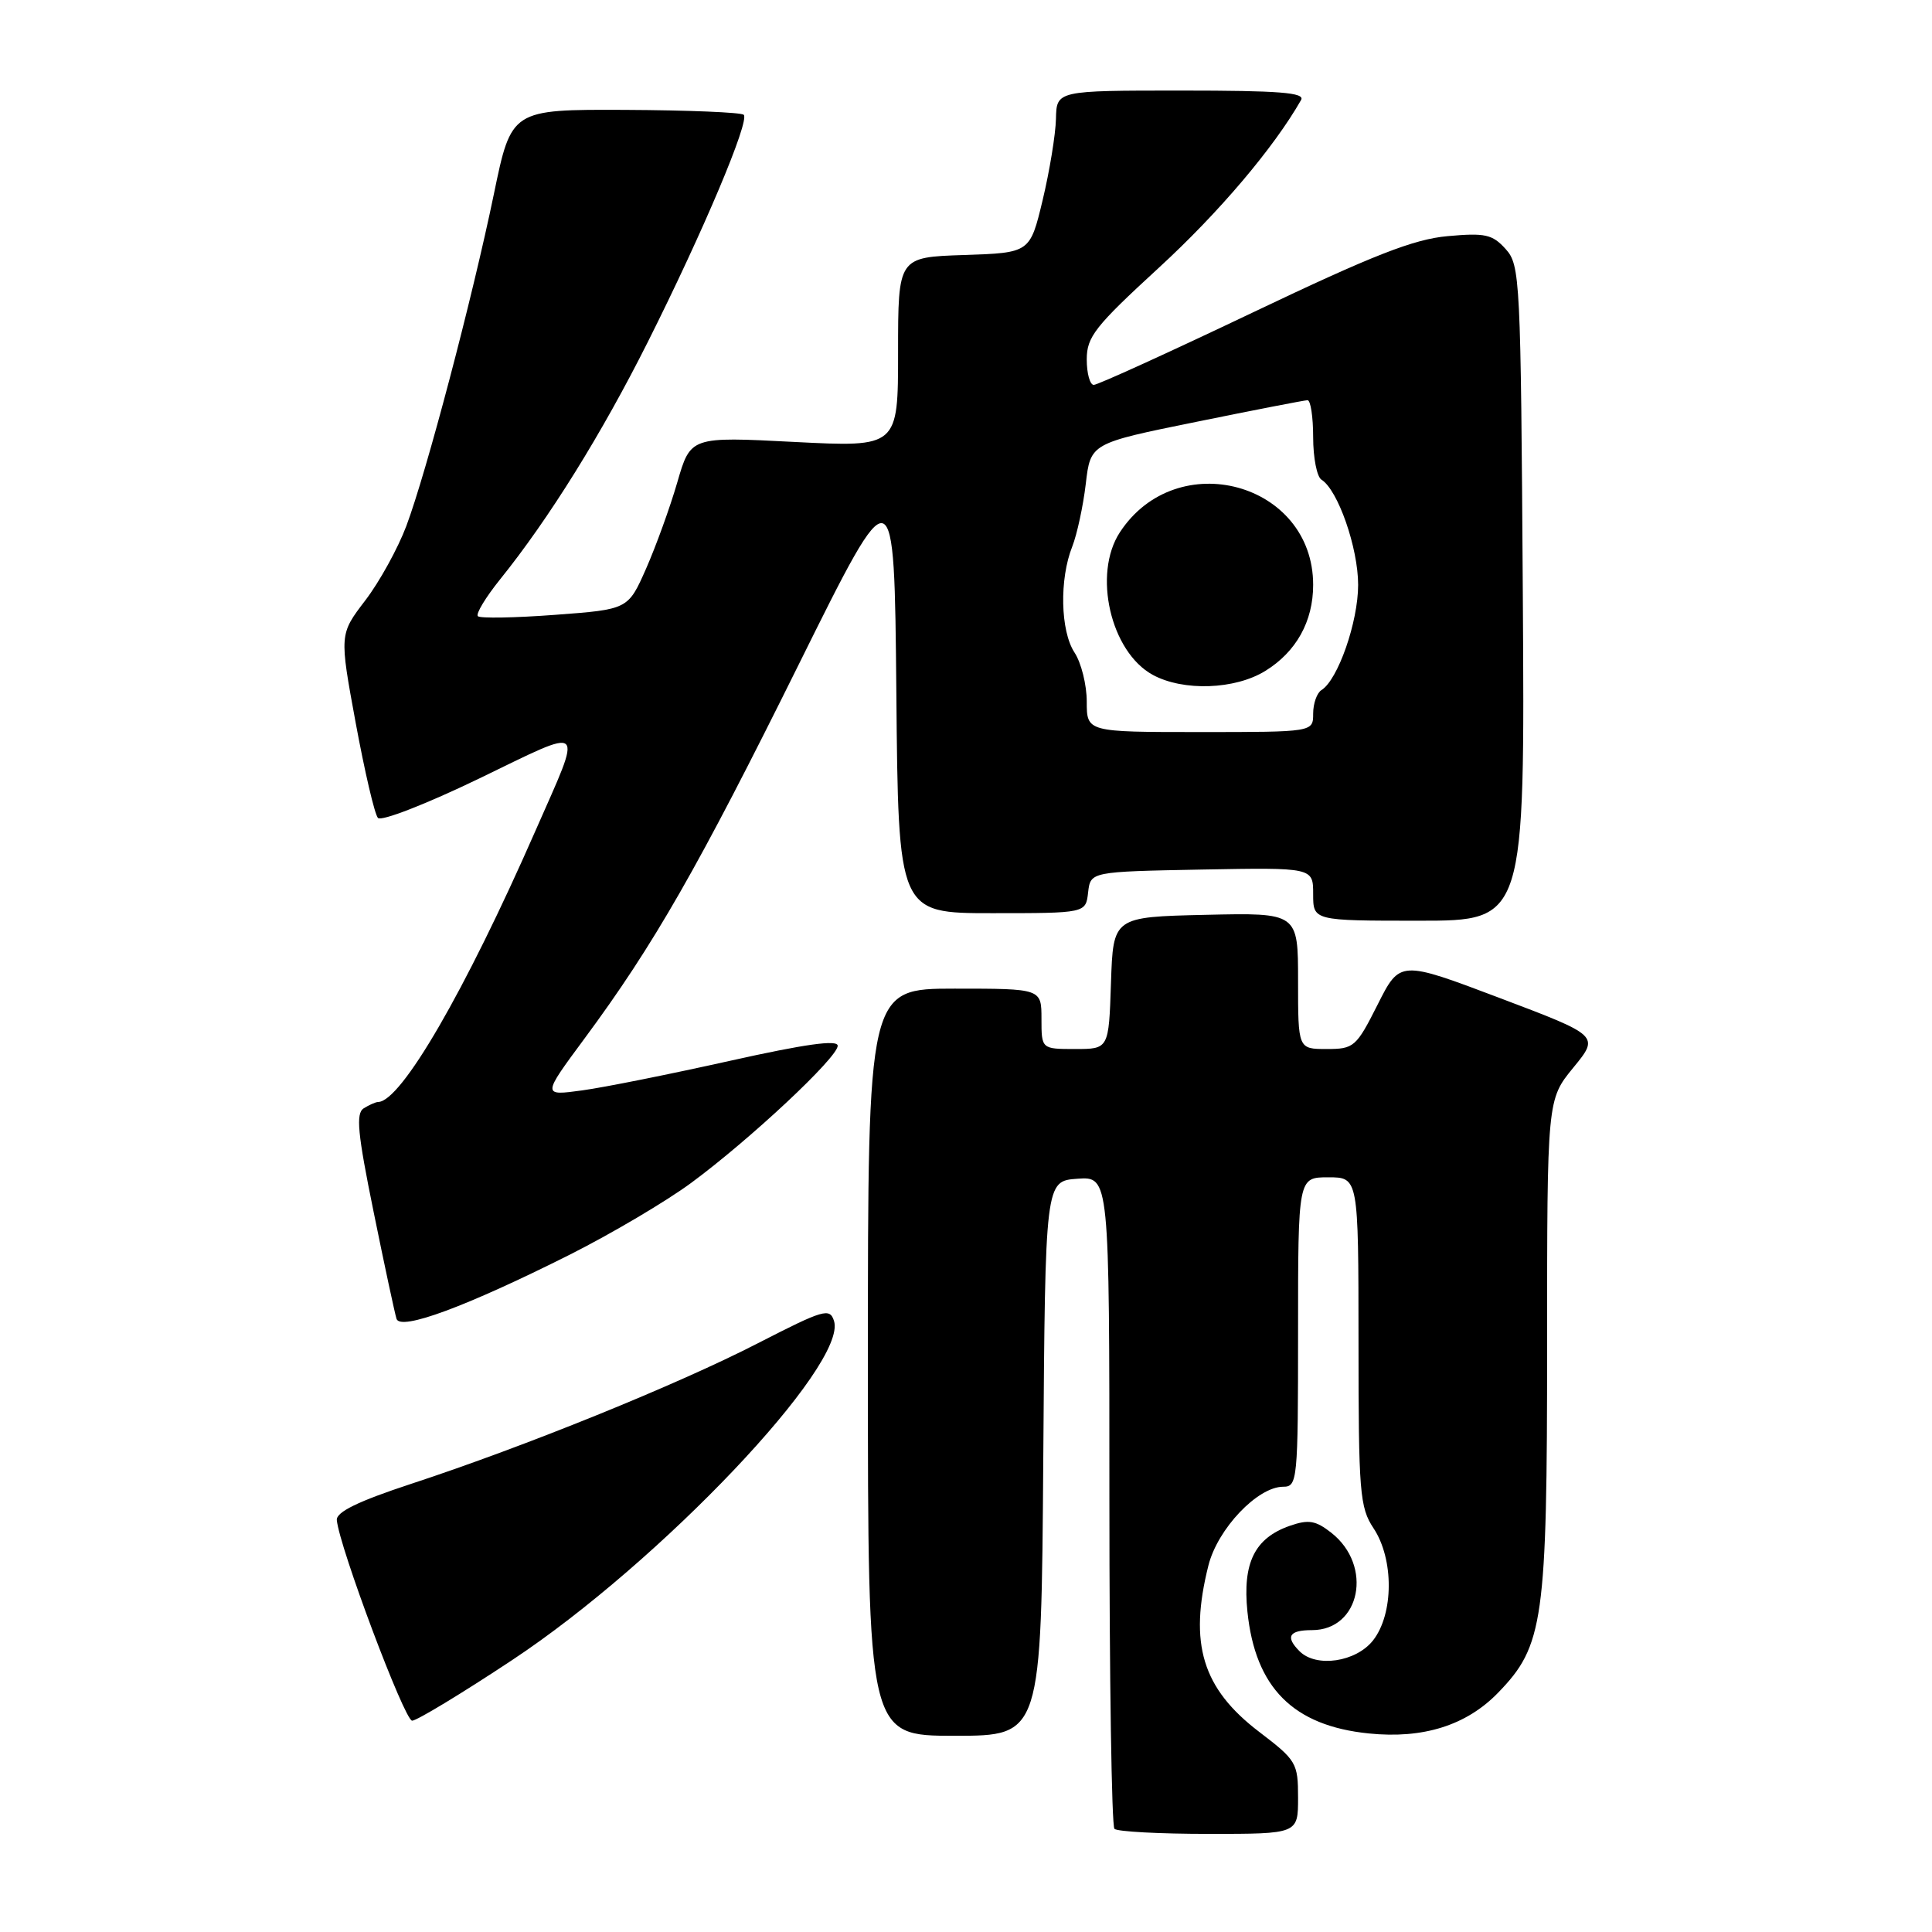 <?xml version="1.0" encoding="UTF-8" standalone="no"?>
<!DOCTYPE svg PUBLIC "-//W3C//DTD SVG 1.1//EN" "http://www.w3.org/Graphics/SVG/1.1/DTD/svg11.dtd" >
<svg xmlns="http://www.w3.org/2000/svg" xmlns:xlink="http://www.w3.org/1999/xlink" version="1.1" viewBox="0 0 256 256">
 <g >
 <path fill="currentColor"
d=" M 172.00 238.21 C 172.00 233.61 171.79 233.25 166.86 229.49 C 159.31 223.74 157.51 217.82 160.12 207.44 C 161.34 202.57 166.64 197.00 170.03 197.00 C 171.92 197.00 172.00 196.21 172.00 176.50 C 172.00 156.00 172.00 156.00 176.00 156.00 C 180.00 156.00 180.00 156.00 180.01 177.75 C 180.01 197.77 180.17 199.74 182.00 202.50 C 184.72 206.60 184.68 213.87 181.93 217.37 C 179.67 220.23 174.41 221.01 172.20 218.80 C 170.28 216.88 170.79 216.00 173.85 216.00 C 180.26 216.00 181.96 207.48 176.42 203.11 C 174.33 201.47 173.40 201.31 170.90 202.18 C 166.25 203.81 164.63 207.09 165.29 213.55 C 166.33 223.63 171.35 228.67 181.36 229.69 C 188.56 230.43 194.30 228.63 198.50 224.30 C 204.54 218.08 205.00 214.80 205.00 178.17 C 205.00 145.71 205.00 145.71 208.47 141.47 C 211.94 137.24 211.94 137.24 198.72 132.24 C 185.50 127.24 185.50 127.24 182.54 133.12 C 179.71 138.74 179.40 139.00 175.79 139.00 C 172.00 139.00 172.00 139.00 172.00 129.97 C 172.00 120.94 172.00 120.94 159.75 121.22 C 147.50 121.50 147.50 121.50 147.21 130.25 C 146.92 139.00 146.92 139.00 142.46 139.00 C 138.00 139.00 138.00 139.00 138.00 135.00 C 138.00 131.00 138.00 131.00 126.50 131.00 C 115.00 131.00 115.00 131.00 115.00 180.50 C 115.00 230.00 115.00 230.00 126.49 230.00 C 137.98 230.00 137.98 230.00 138.24 193.25 C 138.50 156.50 138.50 156.50 142.75 156.19 C 147.00 155.89 147.00 155.89 147.00 198.78 C 147.00 222.37 147.30 241.97 147.67 242.33 C 148.03 242.70 153.66 243.00 160.17 243.00 C 172.00 243.00 172.00 243.00 172.00 238.21 Z  M 67.86 219.97 C 87.49 206.98 112.34 180.80 110.51 175.03 C 109.95 173.27 109.15 173.51 100.40 178.00 C 89.74 183.48 69.55 191.67 54.50 196.61 C 47.42 198.94 44.54 200.35 44.63 201.42 C 44.95 204.96 53.60 227.99 54.61 228.00 C 55.22 228.00 61.19 224.39 67.86 219.97 Z  M 75.50 166.25 C 81.00 163.48 88.23 159.21 91.57 156.75 C 99.38 150.99 111.00 140.12 111.00 138.57 C 111.00 137.74 106.70 138.34 96.74 140.56 C 88.90 142.31 80.09 144.08 77.16 144.48 C 71.83 145.21 71.83 145.21 77.46 137.60 C 86.64 125.19 92.51 114.94 105.86 88.00 C 118.50 62.50 118.50 62.50 118.77 91.75 C 119.03 121.00 119.03 121.00 131.45 121.00 C 143.87 121.00 143.87 121.00 144.18 118.25 C 144.50 115.50 144.50 115.50 159.25 115.22 C 174.00 114.95 174.00 114.95 174.00 118.47 C 174.00 122.00 174.00 122.00 188.03 122.00 C 202.06 122.00 202.06 122.00 201.78 78.60 C 201.51 36.82 201.43 35.13 199.50 32.99 C 197.75 31.05 196.78 30.84 191.82 31.29 C 187.33 31.69 181.95 33.80 166.01 41.40 C 154.93 46.68 145.45 51.00 144.93 51.00 C 144.42 51.00 144.00 49.48 144.00 47.62 C 144.00 44.63 145.10 43.24 153.55 35.48 C 161.49 28.19 168.78 19.60 172.40 13.25 C 172.96 12.27 169.52 12.00 156.56 12.00 C 140.00 12.00 140.00 12.00 139.92 15.75 C 139.87 17.81 139.08 22.65 138.16 26.50 C 136.48 33.50 136.48 33.50 127.74 33.79 C 119.00 34.08 119.00 34.08 119.00 46.67 C 119.00 59.26 119.00 59.26 105.25 58.56 C 91.50 57.85 91.50 57.85 89.74 63.93 C 88.77 67.27 86.90 72.42 85.60 75.37 C 83.22 80.75 83.22 80.75 73.54 81.47 C 68.22 81.87 63.62 81.95 63.32 81.65 C 63.02 81.35 64.34 79.17 66.24 76.80 C 72.74 68.74 79.75 57.46 85.87 45.25 C 93.17 30.70 99.36 16.03 98.55 15.21 C 98.22 14.89 91.16 14.60 82.86 14.56 C 67.76 14.50 67.76 14.50 65.44 25.72 C 62.56 39.62 56.52 62.54 53.84 69.70 C 52.73 72.65 50.29 77.09 48.40 79.56 C 44.97 84.05 44.97 84.05 47.13 95.78 C 48.32 102.22 49.64 107.90 50.08 108.38 C 50.51 108.87 56.49 106.54 63.49 103.16 C 77.86 96.21 77.28 95.68 70.96 110.06 C 61.61 131.37 53.16 145.94 50.11 146.02 C 49.78 146.02 48.91 146.41 48.19 146.86 C 47.13 147.54 47.38 150.16 49.51 160.60 C 50.95 167.69 52.32 174.06 52.54 174.75 C 53.06 176.37 61.80 173.13 75.50 166.25 Z  M 144.00 92.96 C 144.00 90.75 143.27 87.81 142.37 86.45 C 140.51 83.60 140.36 76.74 142.08 72.42 C 142.71 70.81 143.52 67.08 143.87 64.12 C 144.50 58.74 144.50 58.74 158.50 55.90 C 166.20 54.33 172.84 53.04 173.25 53.03 C 173.66 53.01 174.00 55.22 174.00 57.94 C 174.00 60.66 174.50 63.19 175.10 63.56 C 177.28 64.91 179.96 72.59 179.96 77.50 C 179.96 82.41 177.28 90.09 175.10 91.44 C 174.50 91.81 174.00 93.22 174.00 94.56 C 174.00 97.00 174.00 97.00 159.00 97.00 C 144.00 97.00 144.00 97.00 144.00 92.96 Z  M 167.66 88.90 C 171.76 86.37 174.00 82.34 174.00 77.50 C 174.00 63.94 155.93 59.02 148.39 70.53 C 144.77 76.06 147.16 86.39 152.76 89.43 C 156.80 91.62 163.65 91.38 167.66 88.90 Z "/>
</g>
</svg>
